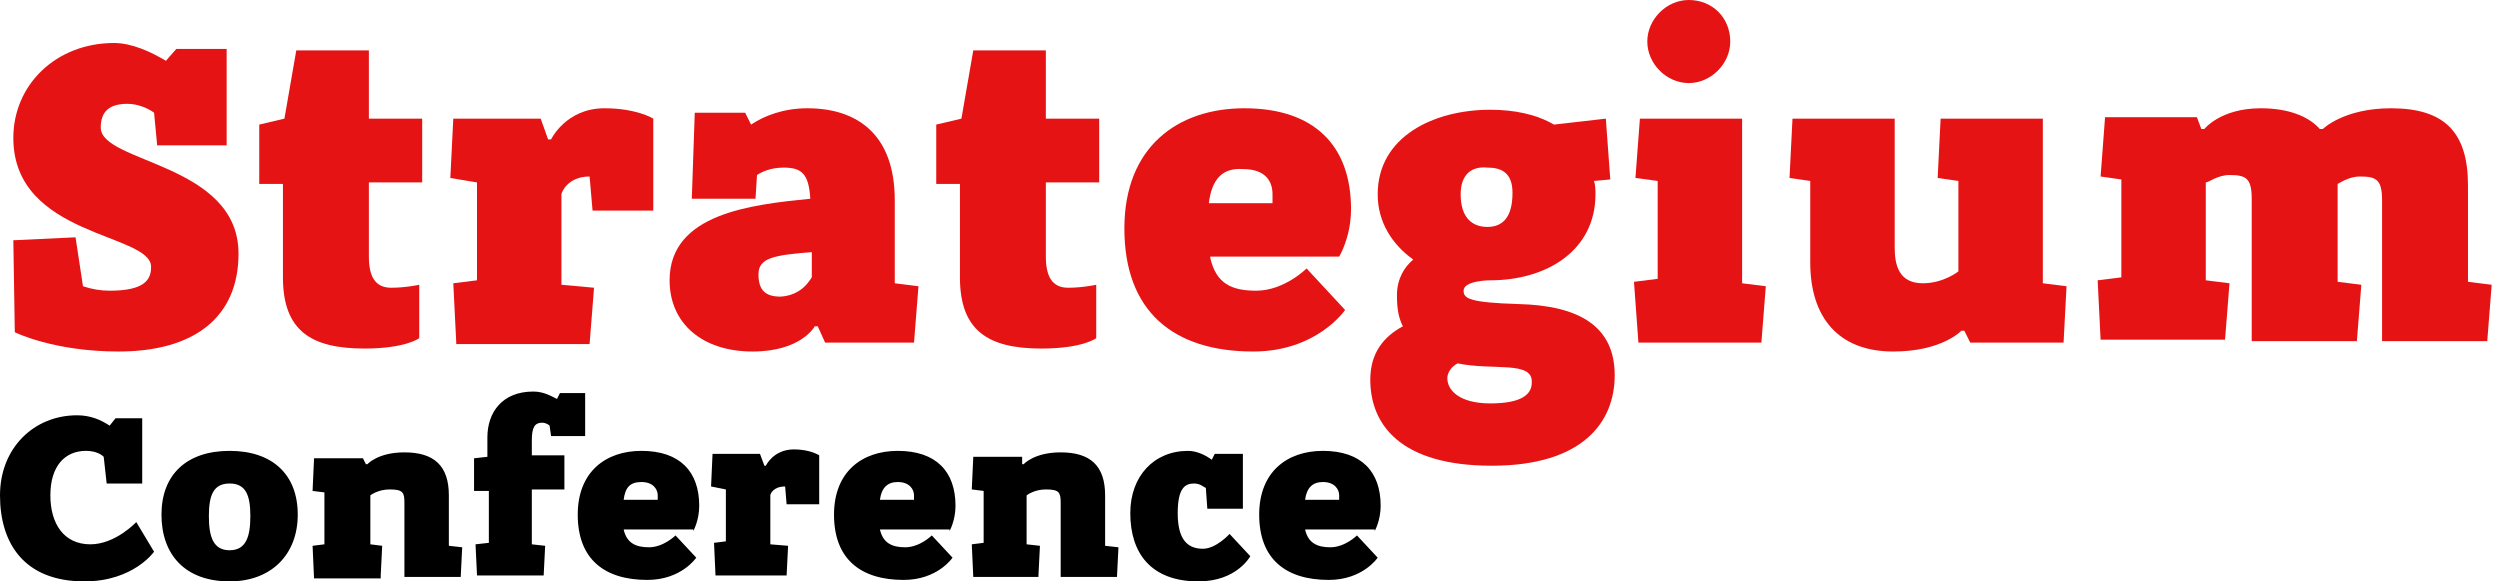 <svg width="129" height="30" viewBox="0 0 129 30" fill="none" xmlns="http://www.w3.org/2000/svg">
<path d="M8.103 7.423L7.95 5.816C7.644 5.587 7.109 5.357 6.574 5.357C5.657 5.357 5.198 5.74 5.198 6.582C5.198 8.418 12.307 8.418 12.307 13.087C12.307 16.378 10.014 18.138 6.115 18.138C2.752 18.138 0.764 17.143 0.764 17.143L0.688 12.398L3.898 12.245L4.281 14.77C4.739 14.924 5.198 15 5.657 15C7.415 15 7.797 14.464 7.797 13.775C7.797 12.015 0.688 12.245 0.688 7.117C0.688 4.362 2.905 2.219 5.886 2.219C6.803 2.219 7.797 2.679 8.561 3.138L9.096 2.526H11.695V7.5H8.103V7.423Z" fill="#E51313"/>
<path d="M19.034 9.413V13.24C19.034 14.235 19.339 14.847 20.18 14.847C20.945 14.847 21.632 14.694 21.632 14.694V17.449C21.632 17.449 20.945 17.985 18.804 17.985C16.052 17.985 14.6 17.066 14.6 14.311V9.49H13.377V6.429L14.676 6.122L15.288 2.602H19.034V6.122H21.785V9.413H19.034Z" fill="#E51313"/>
<path d="M23.543 17.679L23.39 14.617L24.613 14.464V9.413L23.237 9.184L23.39 6.122H27.9L28.282 7.194H28.435C28.435 7.194 29.2 5.587 31.187 5.587C32.869 5.587 33.709 6.122 33.709 6.122V10.867H30.576L30.423 9.107C29.276 9.107 28.97 9.949 28.97 10.025V14.694L30.652 14.847L30.423 17.755H23.543V17.679Z" fill="#E51313"/>
<path d="M41.889 14.311V13.01C39.902 13.163 39.137 13.316 39.137 14.158C39.137 15 39.519 15.306 40.284 15.306C41.43 15.23 41.812 14.388 41.889 14.311ZM35.697 10.255L35.85 5.816H38.449L38.755 6.429C39.443 5.969 40.437 5.587 41.66 5.587C44.182 5.587 46.17 6.888 46.17 10.332V14.617L47.393 14.77L47.163 17.679H42.577L42.195 16.837H42.042C42.042 16.837 41.354 18.138 38.831 18.138C36.233 18.138 34.551 16.684 34.551 14.464C34.551 11.02 38.755 10.561 41.812 10.255C41.736 8.954 41.354 8.648 40.437 8.648C39.749 8.648 39.29 8.878 39.061 9.031L38.984 10.255H35.697Z" fill="#E51313"/>
<path d="M53.966 9.413V13.24C53.966 14.235 54.272 14.847 55.113 14.847C55.877 14.847 56.565 14.694 56.565 14.694V17.449C56.565 17.449 55.877 17.985 53.737 17.985C50.985 17.985 49.533 17.066 49.533 14.311V9.49H48.31V6.429L49.609 6.122L50.221 2.602H53.966V6.122H56.718V9.413H53.966Z" fill="#E51313"/>
<path d="M62.375 10.485H65.662C65.662 10.485 65.662 10.179 65.662 10.025C65.662 9.413 65.356 8.724 64.133 8.724C63.063 8.648 62.528 9.26 62.375 10.485ZM62.451 13.316C62.757 14.617 63.522 15 64.821 15C66.273 15 67.42 13.852 67.42 13.852L69.407 15.995C69.407 15.995 67.955 18.138 64.668 18.138C60.54 18.138 58.018 16.071 58.018 11.786C58.018 7.577 60.77 5.587 64.209 5.587C67.802 5.587 69.713 7.5 69.713 10.791C69.713 12.245 69.102 13.24 69.102 13.24H62.451V13.316Z" fill="#E51313"/>
<path d="M75.37 10.025C75.37 11.25 75.981 11.709 76.746 11.709C77.51 11.709 78.045 11.25 78.045 9.949C78.045 8.878 77.433 8.648 76.746 8.648C75.981 8.571 75.37 8.954 75.37 10.025ZM75.217 18.75C74.911 18.903 74.682 19.209 74.682 19.515C74.682 20.128 75.293 20.816 76.898 20.816C78.504 20.816 79.039 20.357 79.039 19.745C79.115 18.597 77.051 19.133 75.217 18.75ZM82.249 9.337C82.326 9.566 82.326 9.796 82.326 10.025C82.326 12.934 79.803 14.464 76.898 14.464C76.898 14.464 75.522 14.464 75.522 15C75.522 15.383 75.752 15.612 78.351 15.689C81.485 15.765 83.319 16.837 83.319 19.362C83.319 21.811 81.638 24.031 76.975 24.031C72.236 24.031 70.707 21.888 70.707 19.592C70.707 18.214 71.395 17.372 72.388 16.837C72.159 16.378 72.083 15.918 72.083 15.23C72.083 14.388 72.465 13.775 72.924 13.393C71.853 12.628 71.089 11.48 71.089 10.025C71.089 7.041 73.994 5.663 76.898 5.663C78.121 5.663 79.268 5.893 80.185 6.429L82.861 6.122L83.09 9.26L82.249 9.337Z" fill="#E51313"/>
<path d="M84.542 17.679L84.313 14.541L85.536 14.388V9.337L84.389 9.184L84.619 6.122H89.893V14.617L91.116 14.77L90.887 17.679H84.542Z" fill="#E51313"/>
<path d="M101.053 9.337L99.983 9.184L100.136 6.122H105.41V14.617L106.633 14.77L106.48 17.679H101.665L101.359 17.066H101.206C101.206 17.066 100.212 18.138 97.69 18.138C94.862 18.138 93.409 16.378 93.409 13.546V9.337L92.339 9.184L92.492 6.122H97.766V12.781C97.766 13.699 97.996 14.617 99.219 14.617C100.289 14.617 101.053 14.005 101.053 14.005V9.337Z" fill="#E51313"/>
<path d="M122.915 17.679V10.332C122.915 9.26 122.609 9.107 121.768 9.107C121.233 9.107 120.775 9.413 120.622 9.49V14.541L121.845 14.694L121.615 17.602H116.188V10.255C116.188 9.184 115.882 9.031 115.042 9.031C114.43 9.031 113.971 9.413 113.819 9.413V14.464L115.042 14.617L114.812 17.526H108.391L108.239 14.464L109.462 14.311V9.26L108.391 9.107L108.621 6.046H113.36L113.589 6.658H113.742C113.742 6.658 114.583 5.587 116.647 5.587C118.023 5.587 119.093 5.969 119.704 6.658H119.857C119.857 6.658 120.927 5.587 123.374 5.587C126.125 5.587 127.348 6.811 127.348 9.566V14.541L128.571 14.694L128.342 17.602H122.915V17.679Z" fill="#E51313"/>
<path d="M89.281 2.143C89.281 3.291 88.288 4.286 87.141 4.286C85.994 4.286 85.001 3.291 85.001 2.143C85.001 0.995 85.994 0 87.141 0C88.364 0 89.281 0.918 89.281 2.143Z" fill="#E51313"/>
<path fill-rule="evenodd" clip-rule="evenodd" d="M7.338 25.026V21.582H5.962L5.657 21.964C5.198 21.658 4.663 21.429 3.975 21.429C1.758 21.429 0 23.112 0 25.561C0 28.01 1.223 30 4.357 30C6.88 30 7.95 28.469 7.95 28.469L7.032 26.939C7.032 26.939 5.962 28.087 4.663 28.087C3.287 28.087 2.599 27.015 2.599 25.561C2.599 24.031 3.363 23.265 4.434 23.265C4.892 23.265 5.198 23.418 5.351 23.571L5.504 24.949H7.338V25.026ZM11.848 28.393C11.007 28.393 10.778 27.704 10.778 26.633C10.778 25.561 11.007 24.949 11.848 24.949C12.689 24.949 12.918 25.561 12.918 26.633C12.918 27.704 12.689 28.393 11.848 28.393ZM11.848 30C13.989 30 15.364 28.622 15.364 26.556C15.364 24.49 14.065 23.265 11.848 23.265C9.631 23.265 8.332 24.49 8.332 26.556C8.332 28.622 9.555 30 11.848 30ZM19.645 29.694L19.721 28.163L19.11 28.087V25.561C19.11 25.561 19.492 25.255 20.104 25.255C20.792 25.255 20.868 25.408 20.868 25.944V29.77H23.773L23.849 28.24L23.161 28.163V25.561C23.161 24.031 22.397 23.342 20.868 23.342C19.492 23.342 18.957 23.954 18.957 23.954H18.881L18.728 23.648H16.205L16.129 25.332L16.74 25.408V28.087L16.129 28.163L16.205 29.847H19.645V29.694ZM30.194 22.576V20.281H28.894L28.741 20.587C28.436 20.434 28.053 20.204 27.518 20.204C25.913 20.204 25.149 21.276 25.149 22.576V23.571L24.461 23.648V25.332H25.225V28.01L24.537 28.087L24.614 29.694H28.053L28.13 28.163L27.442 28.087V25.255H29.123V23.495H27.442V22.73C27.442 22.041 27.595 21.811 27.977 21.811C28.13 21.811 28.283 21.888 28.359 21.964L28.436 22.5H30.194V22.576ZM33.098 24.872C33.71 24.872 33.939 25.255 33.939 25.561C33.939 25.638 33.939 25.791 33.939 25.791H32.181C32.258 25.179 32.487 24.872 33.098 24.872ZM35.774 27.398C35.774 27.398 36.08 26.862 36.08 26.097C36.08 24.337 35.086 23.265 33.098 23.265C31.264 23.265 29.811 24.337 29.811 26.556C29.811 28.852 31.187 29.924 33.404 29.924C35.162 29.924 35.927 28.776 35.927 28.776L34.856 27.628C34.856 27.628 34.245 28.24 33.481 28.24C32.793 28.24 32.334 28.01 32.181 27.321H35.774V27.398ZM40.589 29.694L40.666 28.163L39.749 28.087V25.561C39.749 25.485 39.901 25.102 40.513 25.102L40.589 26.02H42.271V23.495C42.271 23.495 41.812 23.189 40.972 23.189C39.901 23.189 39.519 24.031 39.519 24.031H39.443L39.214 23.418H36.767L36.691 25.102L37.455 25.255V27.934L36.844 28.01L36.92 29.694H40.589ZM46.322 24.872C46.934 24.872 47.163 25.255 47.163 25.561C47.163 25.638 47.163 25.791 47.163 25.791H45.405C45.482 25.179 45.787 24.872 46.322 24.872ZM48.998 27.398C48.998 27.398 49.304 26.862 49.304 26.097C49.304 24.337 48.31 23.265 46.322 23.265C44.488 23.265 43.035 24.337 43.035 26.556C43.035 28.852 44.411 29.924 46.628 29.924C48.386 29.924 49.151 28.776 49.151 28.776L48.081 27.628C48.081 27.628 47.469 28.24 46.705 28.24C46.017 28.24 45.558 28.01 45.405 27.321H48.998V27.398ZM53.584 29.694L53.661 28.163L52.973 28.087V25.561C52.973 25.561 53.355 25.255 53.966 25.255C54.654 25.255 54.731 25.408 54.731 25.944V29.77H57.636L57.712 28.24L57.024 28.163V25.561C57.024 24.031 56.26 23.342 54.731 23.342C53.355 23.342 52.82 23.954 52.82 23.954H52.743V23.571H50.221L50.144 25.255L50.756 25.332V28.01L50.144 28.087L50.221 29.77H53.584V29.694ZM64.133 26.25V23.418H62.681L62.528 23.724C62.222 23.495 61.763 23.265 61.305 23.265C59.547 23.265 58.323 24.566 58.323 26.48C58.323 28.546 59.394 30 61.84 30C63.827 30 64.515 28.699 64.515 28.699L63.445 27.551C63.445 27.551 62.757 28.316 62.069 28.316C61.228 28.316 60.77 27.781 60.77 26.48C60.77 25.179 61.152 24.949 61.61 24.949C61.916 24.949 62.069 25.102 62.222 25.179L62.298 26.25H64.133ZM68.261 24.872C68.872 24.872 69.101 25.255 69.101 25.561C69.101 25.638 69.101 25.791 69.101 25.791H67.343C67.42 25.179 67.725 24.872 68.261 24.872ZM70.936 27.398C70.936 27.398 71.242 26.862 71.242 26.097C71.242 24.337 70.248 23.265 68.261 23.265C66.426 23.265 64.974 24.337 64.974 26.556C64.974 28.852 66.35 29.924 68.566 29.924C70.324 29.924 71.089 28.776 71.089 28.776L70.019 27.628C70.019 27.628 69.407 28.24 68.643 28.24C67.955 28.24 67.496 28.01 67.343 27.321H70.936V27.398Z" fill="black"/>
</svg>
